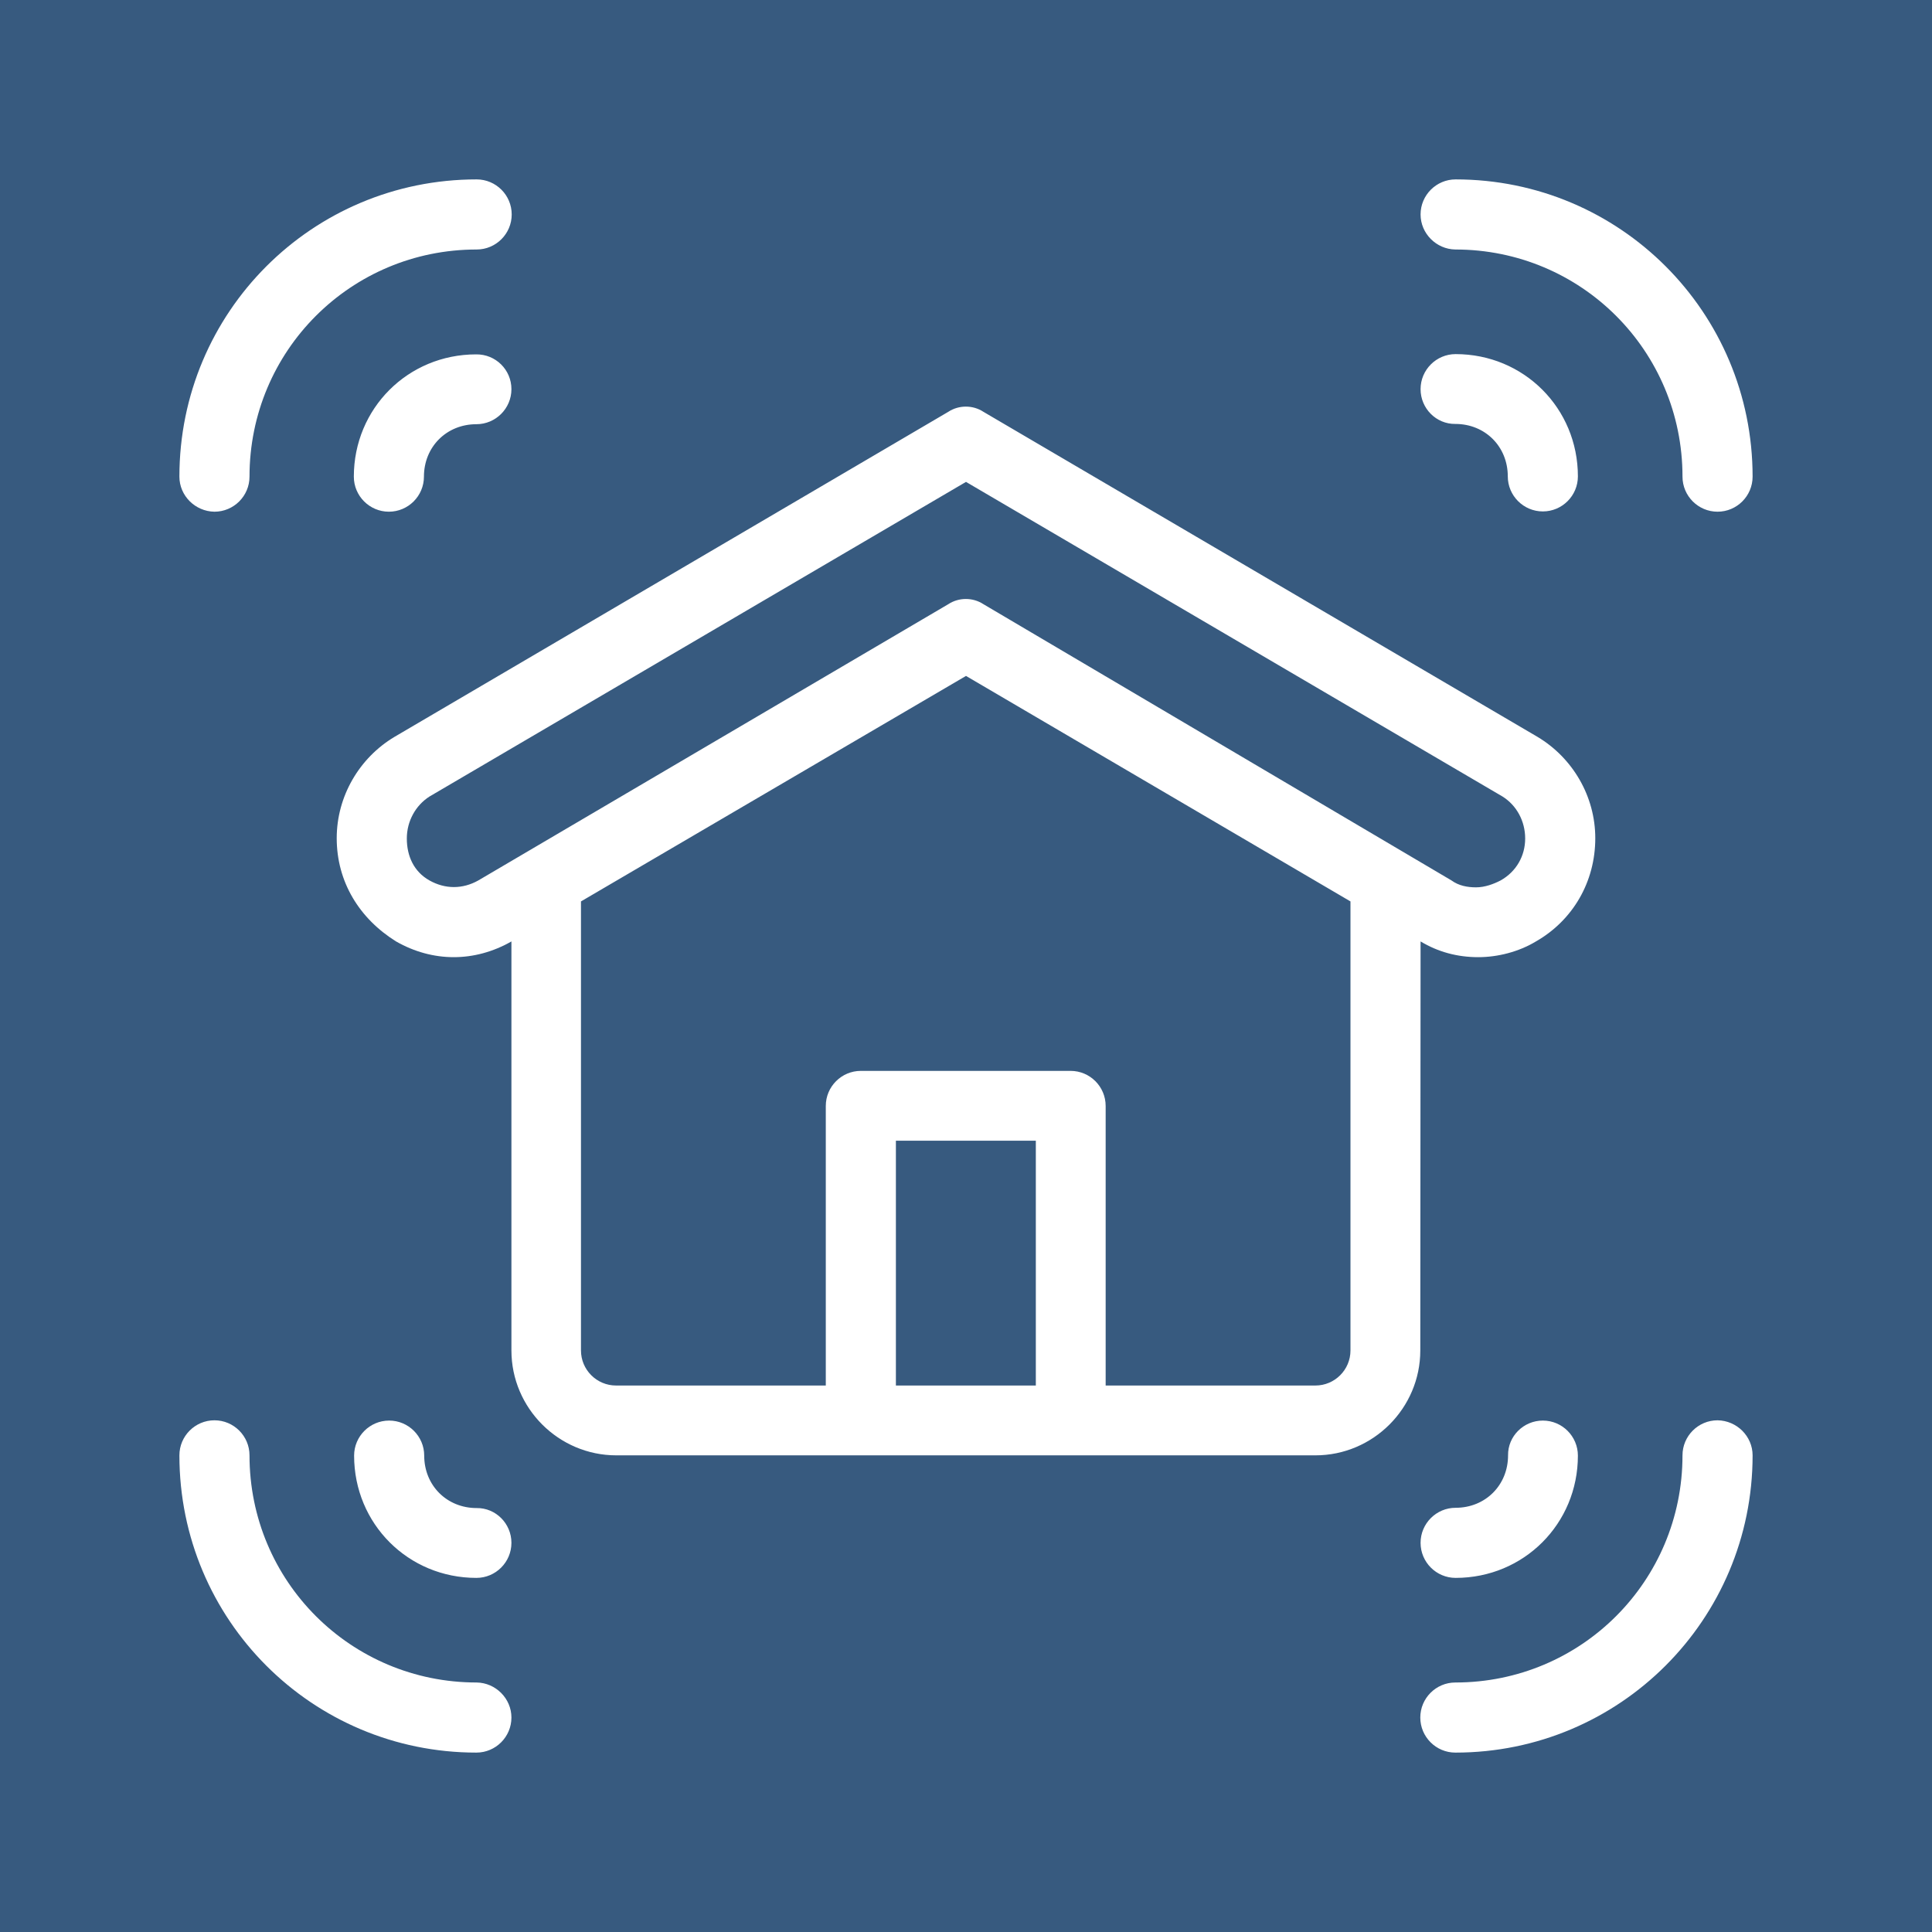 <?xml version="1.0" encoding="utf-8"?>
<!-- Generator: Adobe Illustrator 26.3.1, SVG Export Plug-In . SVG Version: 6.00 Build 0)  -->
<svg version="1.1" id="Layer_1" xmlns="http://www.w3.org/2000/svg" xmlns:xlink="http://www.w3.org/1999/xlink" x="0px" y="0px"
	 viewBox="0 0 700 700" style="enable-background:new 0 0 700 700;" xml:space="preserve">
<style type="text/css">
	.st0{fill:#375A7F;}
	.st1{fill:#FFFFFF;}
</style>
<rect class="st0" width="700" height="700"/>
<path class="st1" d="M514.7,341.1c6.3,3.8,13.3,5.7,20.9,5.7c7,0,14.6-1.9,20.9-5.7c13.3-7.6,21.5-21.5,21.5-37.4
	c0-15.2-8.2-29.1-20.9-36.7L356.3,149.2c-3.8-2.5-8.9-2.5-12.7,0L142.9,267c-12.7,7.6-20.9,21.5-20.9,36.7
	c0,15.8,8.2,29.1,21.5,37.4c13.3,7.6,28.5,7.6,41.8,0v148.2c0,20.9,17.1,38,38,38h253.3c20.9,0,38-17.1,38-38L514.7,341.1z
	 M375.3,502h-50.7l0-88.7h50.7L375.3,502z M489.3,489.3c0,7-5.7,12.7-12.7,12.7h-76V400.7c0-7-5.7-12.7-12.7-12.7h-76
	c-7,0-12.7,5.7-12.7,12.7V502l-76,0c-7,0-12.7-5.7-12.7-12.7V326.6L350,244.9l139.3,81.7L489.3,489.3z M356.3,218.9
	c-3.8-2.5-8.9-2.5-12.7,0L173.3,319c-5.7,3.2-12,3.2-17.7,0c-5.7-3.2-8.2-8.9-8.2-15.2c0-6.3,3.2-12,8.2-15.2l194.4-114l194.4,114
	c5.1,3.2,8.2,8.9,8.2,15.2c0,6.3-3.2,12-8.9,15.2c-2.5,1.3-5.7,2.5-8.9,2.5c-3.2,0-6.3-0.6-8.9-2.5L356.3,218.9z M65,172.7
	C65,113.1,113.1,65,172.7,65c7,0,12.7,5.7,12.7,12.7c0,7-5.7,12.7-12.7,12.7c-45.6,0-82.3,36.7-82.3,82.3c0,7-5.7,12.7-12.7,12.7
	C70.7,185.3,65,179.6,65,172.7z M185.3,141c0,7-5.7,12.7-12.7,12.7c-10.8,0-19,8.2-19,19c0,7-5.7,12.7-12.7,12.7
	c-7,0-12.7-5.7-12.7-12.7c0-24.7,19.6-44.3,44.3-44.3C179.6,128.3,185.3,134,185.3,141z M514.7,77.7c0-7,5.7-12.7,12.7-12.7
	C586.9,65,635,113.1,635,172.7c0,7-5.7,12.7-12.7,12.7c-7,0-12.7-5.7-12.7-12.7c0-45.6-36.7-82.3-82.3-82.3
	C520.4,90.3,514.7,84.6,514.7,77.7L514.7,77.7z M514.7,141c0-7,5.7-12.7,12.7-12.7c24.7,0,44.3,19.6,44.3,44.3
	c0,7-5.7,12.7-12.7,12.7c-7,0-12.7-5.7-12.7-12.7c0-10.8-8.2-19-19-19C520.4,153.7,514.7,148,514.7,141L514.7,141z M185.3,622.3
	c0,7-5.7,12.7-12.7,12.7C113.1,635,65,586.9,65,527.3c0-7,5.7-12.7,12.7-12.7c7,0,12.7,5.7,12.7,12.7c0,45.6,36.7,82.3,82.3,82.3
	C179.6,609.7,185.3,615.4,185.3,622.3L185.3,622.3z M185.3,559c0,7-5.7,12.7-12.7,12.7c-24.7,0-44.3-19.6-44.3-44.3
	c0-7,5.7-12.7,12.7-12.7c7,0,12.7,5.7,12.7,12.7c0,10.8,8.2,19,19,19C179.6,546.3,185.3,552,185.3,559z M635,527.3
	c0,59.5-48.1,107.7-107.7,107.7c-7,0-12.7-5.7-12.7-12.7c0-7,5.7-12.7,12.7-12.7c45.6,0,82.3-36.7,82.3-82.3c0-7,5.7-12.7,12.7-12.7
	C629.3,514.7,635,520.4,635,527.3L635,527.3z M559,514.7c7,0,12.7,5.7,12.7,12.7c0,24.7-19.6,44.3-44.3,44.3
	c-7,0-12.7-5.7-12.7-12.7c0-7,5.7-12.7,12.7-12.7c10.8,0,19-8.2,19-19C546.3,520.4,552,514.7,559,514.7L559,514.7z"/>
</svg>
